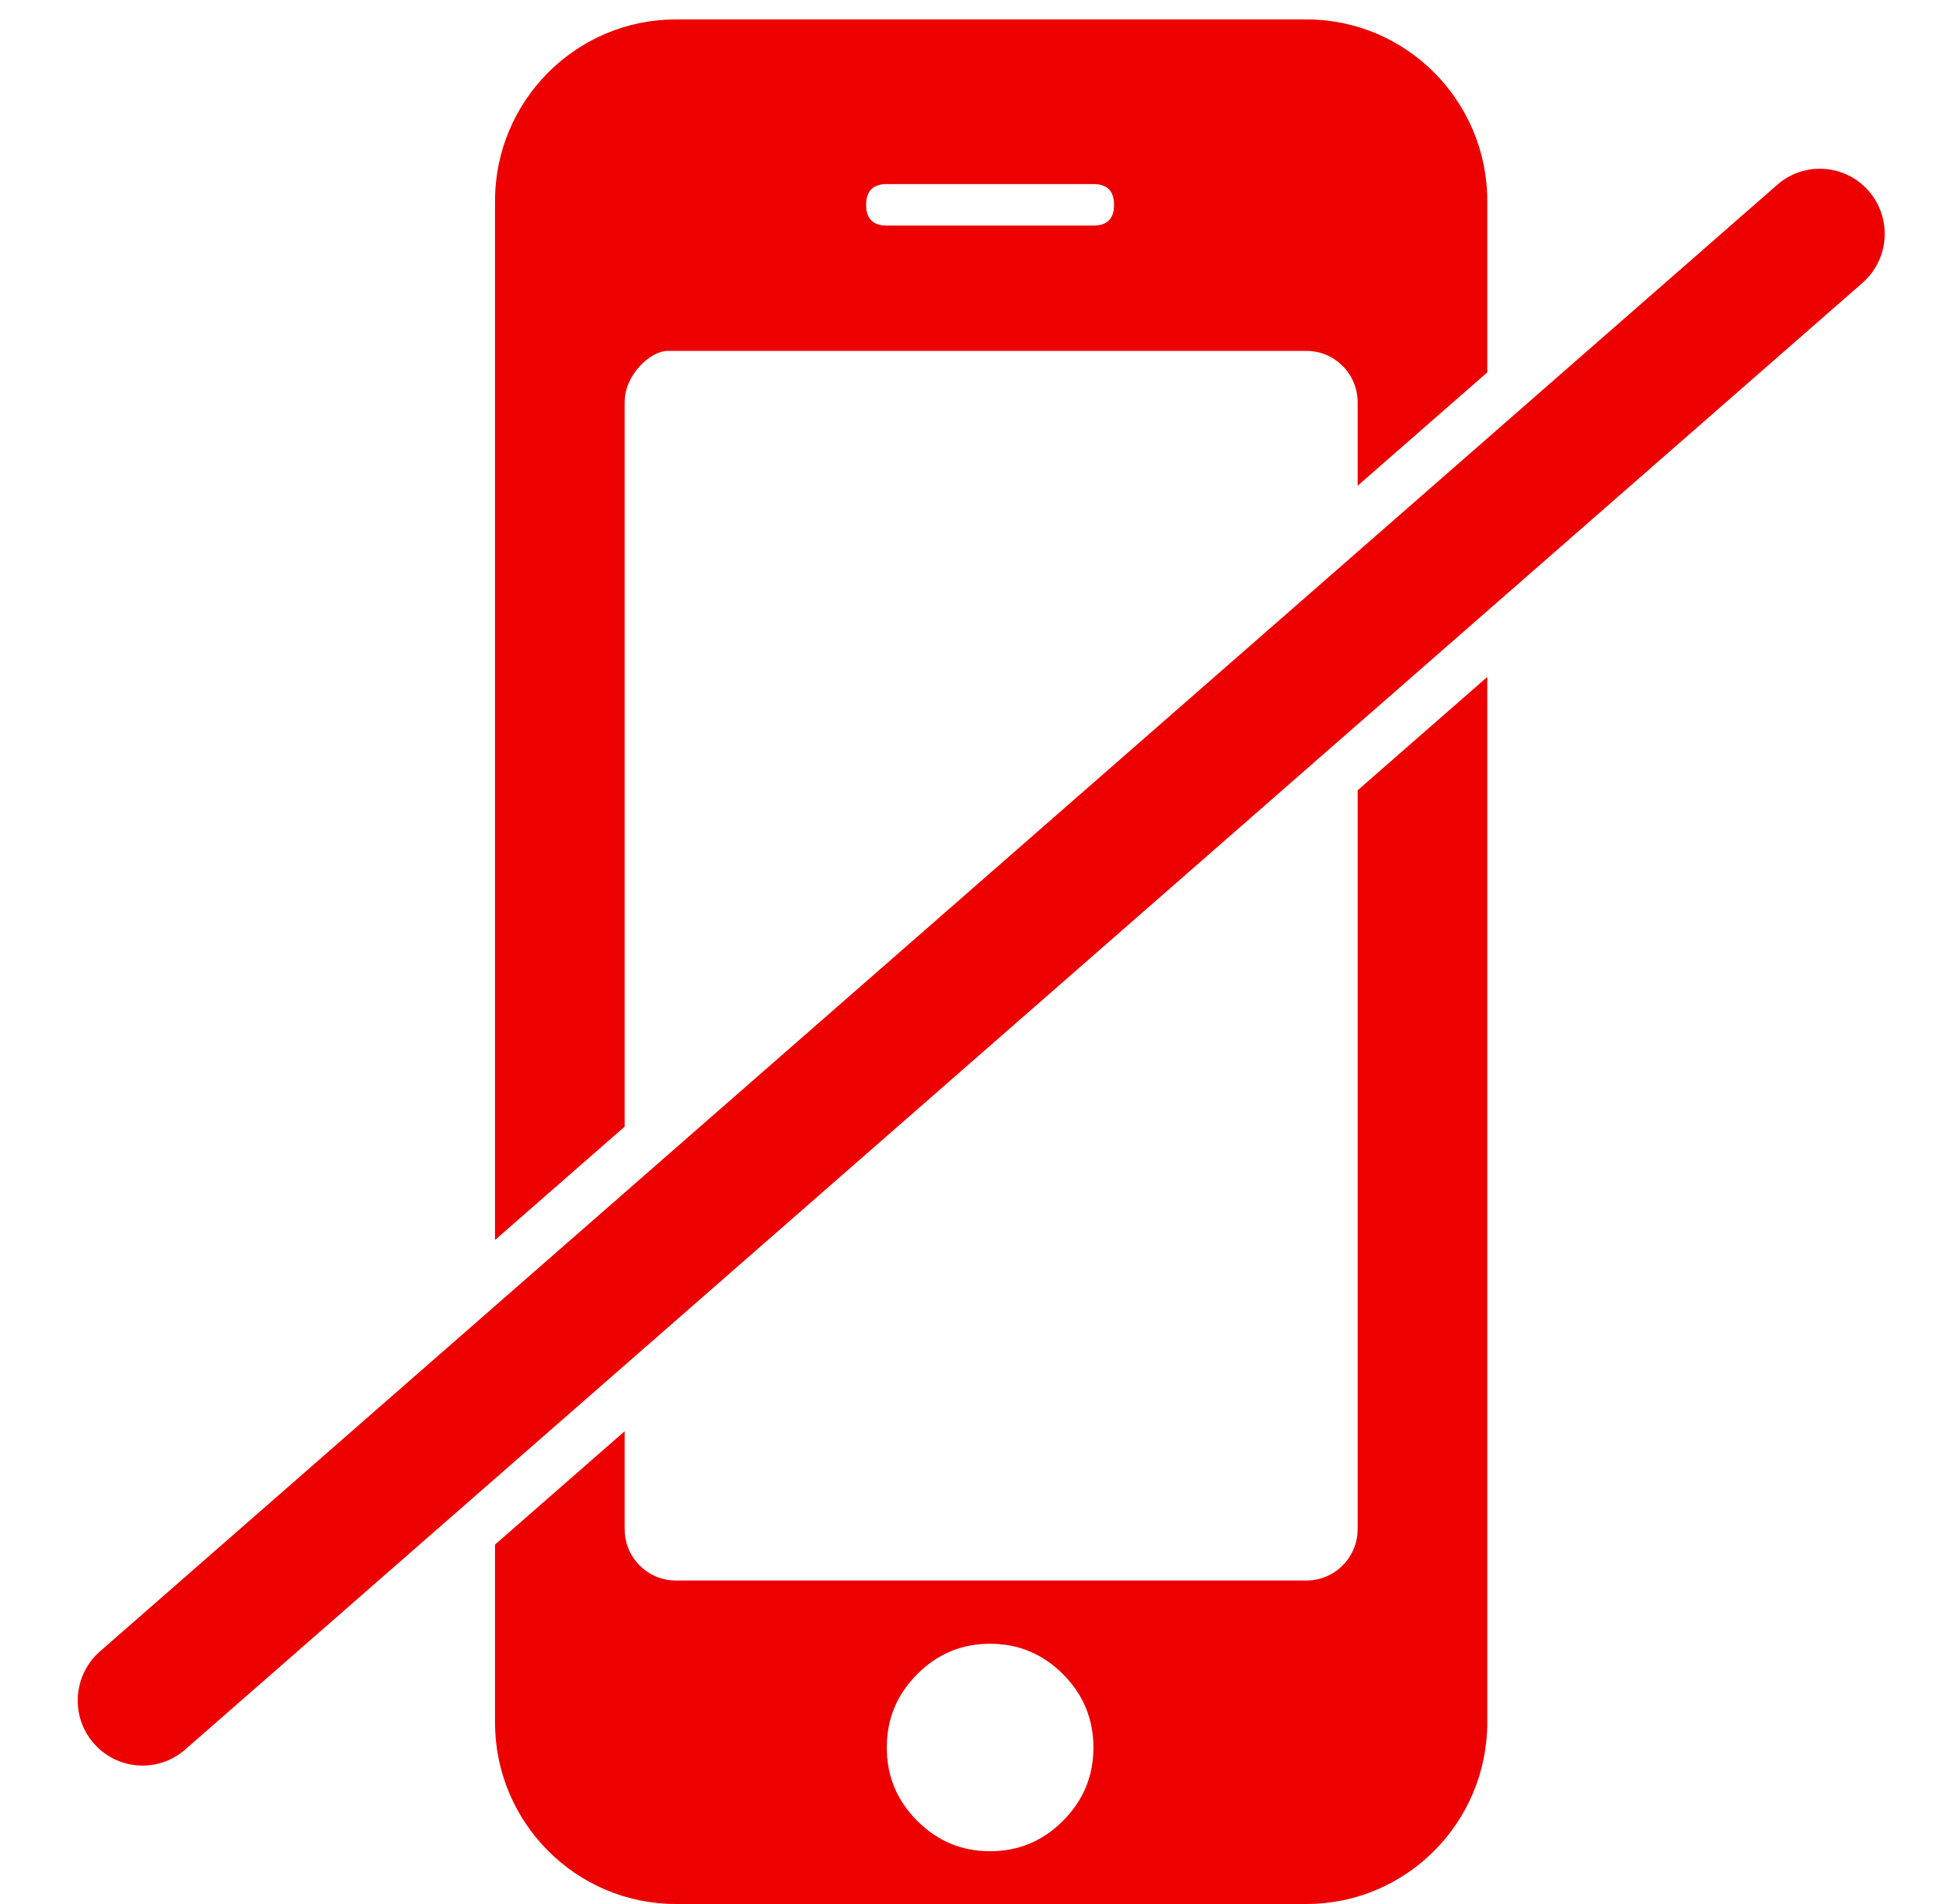 <?xml version="1.0" encoding="UTF-8"?>
<svg width="100px" height="98px" viewBox="0 0 100 98" version="1.1" xmlns="http://www.w3.org/2000/svg" xmlns:xlink="http://www.w3.org/1999/xlink">
    <title>Devices/Mobile/Unavilable</title>
    <g id="Devices/Mobile/Unavilable" stroke="none" stroke-width="1" fill="none" fill-rule="evenodd">
        <path d="M76.545,34.844 L76.545,88.656 C76.545,93.809 72.371,98 67.241,98 L67.241,98 L34.782,98 C29.651,98 25.477,93.808 25.477,88.656 L25.477,88.656 L25.477,79.501 L32.149,73.667 L32.149,78.706 C32.149,80.166 33.328,81.349 34.782,81.349 L34.782,81.349 L67.241,81.349 C68.695,81.349 69.873,80.166 69.873,78.706 L69.873,78.706 L69.873,40.678 L76.545,34.844 Z M50.956,84.605 C49.494,84.605 48.243,85.128 47.203,86.173 C46.159,87.22 45.64,88.476 45.64,89.946 C45.64,91.414 46.159,92.671 47.203,93.716 C48.243,94.763 49.494,95.284 50.956,95.284 C52.419,95.284 53.671,94.763 54.712,93.716 C55.754,92.671 56.276,91.414 56.276,89.946 C56.276,88.476 55.753,87.22 54.712,86.173 C53.67,85.128 52.419,84.605 50.956,84.605 Z M96.18,9.835 C97.39,11.23 97.244,13.346 95.855,14.561 L9.527,90.052 C8.895,90.604 8.115,90.875 7.337,90.875 C6.406,90.875 5.48,90.486 4.82,89.725 C3.61,88.33 3.756,86.214 5.145,84.999 L91.473,9.509 C92.863,8.294 94.97,8.44 96.18,9.835 Z M67.241,1 C72.371,1 76.545,5.191 76.545,10.344 L76.545,10.344 L76.545,19.166 L69.873,25.001 L69.873,20.705 C69.873,19.245 68.694,18.062 67.24,18.062 L67.24,18.062 L34.338,18.062 C33.521,18.062 32.149,19.245 32.149,20.705 L32.149,20.705 L32.149,57.988 L25.477,63.823 L25.477,10.344 C25.477,5.191 29.652,1 34.782,1 L34.782,1 Z M56.276,9.474 L45.64,9.474 C44.932,9.474 44.576,9.832 44.576,10.543 C44.576,11.254 44.932,11.611 45.64,11.611 L45.64,11.611 L56.276,11.611 C56.984,11.611 57.337,11.254 57.337,10.543 C57.337,9.832 56.984,9.474 56.276,9.474 L56.276,9.474 Z" id="icon-mobile-unavilable" fill="#ED0000"></path>
    </g>
</svg>